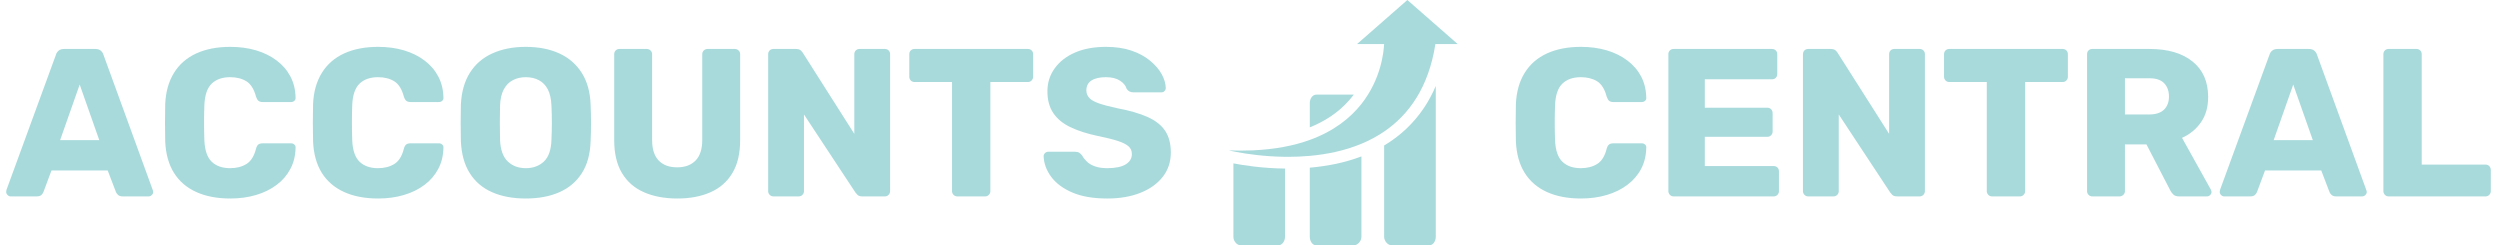 <svg xmlns="http://www.w3.org/2000/svg" version="1.1" xmlns:xlink="http://www.w3.org/1999/xlink" xmlns:svgjs="http://svgjs.dev/svgjs" width="1000" height="98" viewBox="0 0 1000 98"><g transform="matrix(1,0,0,1,-0.606,0.073)"><svg viewBox="0 0 396 39" data-background-color="#ffffff" preserveAspectRatio="xMidYMid meet" height="98" width="1000" xmlns="http://www.w3.org/2000/svg" xmlns:xlink="http://www.w3.org/1999/xlink"><defs></defs><g id="tight-bounds" transform="matrix(1,0,0,1,0.24,-0.029)"><svg viewBox="0 0 395.52 39.058" height="39.058" width="395.52"><g><svg viewBox="0 0 589.85 58.248" height="39.058" width="395.52"><g><svg viewBox="0 0 589.85 58.248" height="58.248" width="589.85"><g><svg viewBox="0 0 589.85 58.248" height="58.248" width="589.85"><g><svg viewBox="0 0 589.85 58.248" height="58.248" width="589.85"><g><svg><g></g><g></g></svg></g><g><svg><g></g><g><svg></svg></g></svg></g><g id="text-0"><svg viewBox="0 0 589.85 58.248" height="58.248" width="589.85"><g transform="matrix(1,0,0,1,0,11.124)"><svg width="276.5" viewBox="0.45 -35.5 276.48 36" height="36" data-palette-color="#a8dadc"><path d="M7.65 0L1.5 0Q1.1 0 0.78-0.33 0.45-0.65 0.45-1.05L0.45-1.05Q0.45-1.3 0.5-1.5L0.5-1.5 12.25-33.6Q12.4-34.15 12.88-34.58 13.35-35 14.2-35L14.2-35 21.6-35Q22.45-35 22.93-34.58 23.4-34.15 23.55-33.6L23.55-33.6 35.25-1.5Q35.35-1.3 35.35-1.05L35.35-1.05Q35.35-0.65 35.02-0.33 34.7 0 34.25 0L34.25 0 28.1 0Q27.35 0 26.98-0.38 26.6-0.75 26.5-1.05L26.5-1.05 24.55-6.15 11.2-6.15 9.3-1.05Q9.2-0.75 8.85-0.38 8.5 0 7.65 0L7.65 0ZM17.9-26.55L13.25-13.35 22.55-13.35 17.9-26.55ZM53.65 0.5L53.65 0.5Q48.95 0.5 45.55-1.05 42.15-2.6 40.27-5.6 38.4-8.6 38.2-13.05L38.2-13.05Q38.15-15.1 38.15-17.45 38.15-19.8 38.2-21.95L38.2-21.95Q38.4-26.3 40.3-29.35 42.2-32.4 45.6-33.95 49-35.5 53.65-35.5L53.65-35.5Q56.95-35.5 59.75-34.68 62.55-33.85 64.65-32.27 66.75-30.7 67.92-28.48 69.1-26.25 69.15-23.45L69.15-23.45Q69.2-23 68.87-22.7 68.55-22.4 68.1-22.4L68.1-22.4 61.35-22.4Q60.7-22.4 60.35-22.68 60-22.95 59.75-23.7L59.75-23.7Q59.05-26.35 57.47-27.33 55.9-28.3 53.6-28.3L53.6-28.3Q50.85-28.3 49.25-26.78 47.65-25.25 47.5-21.7L47.5-21.7Q47.35-17.6 47.5-13.3L47.5-13.3Q47.65-9.75 49.25-8.22 50.85-6.7 53.6-6.7L53.6-6.7Q55.9-6.7 57.5-7.7 59.1-8.7 59.75-11.3L59.75-11.3Q59.95-12.05 60.32-12.33 60.7-12.6 61.35-12.6L61.35-12.6 68.1-12.6Q68.55-12.6 68.87-12.3 69.2-12 69.15-11.55L69.15-11.55Q69.1-8.75 67.92-6.53 66.75-4.3 64.65-2.73 62.55-1.15 59.75-0.33 56.95 0.5 53.65 0.5ZM88.75 0.5L88.75 0.5Q84.05 0.5 80.65-1.05 77.25-2.6 75.37-5.6 73.5-8.6 73.3-13.05L73.3-13.05Q73.25-15.1 73.25-17.45 73.25-19.8 73.3-21.95L73.3-21.95Q73.5-26.3 75.4-29.35 77.3-32.4 80.7-33.95 84.1-35.5 88.75-35.5L88.75-35.5Q92.05-35.5 94.85-34.68 97.65-33.85 99.75-32.27 101.85-30.7 103.02-28.48 104.2-26.25 104.25-23.45L104.25-23.45Q104.3-23 103.97-22.7 103.65-22.4 103.2-22.4L103.2-22.4 96.45-22.4Q95.8-22.4 95.45-22.68 95.1-22.95 94.85-23.7L94.85-23.7Q94.15-26.35 92.57-27.33 91-28.3 88.7-28.3L88.7-28.3Q85.95-28.3 84.35-26.78 82.75-25.25 82.6-21.7L82.6-21.7Q82.45-17.6 82.6-13.3L82.6-13.3Q82.75-9.75 84.35-8.22 85.95-6.7 88.7-6.7L88.7-6.7Q91-6.7 92.6-7.7 94.2-8.7 94.85-11.3L94.85-11.3Q95.05-12.05 95.42-12.33 95.8-12.6 96.45-12.6L96.45-12.6 103.2-12.6Q103.65-12.6 103.97-12.3 104.3-12 104.25-11.55L104.25-11.55Q104.2-8.75 103.02-6.53 101.85-4.3 99.75-2.73 97.65-1.15 94.85-0.33 92.05 0.5 88.75 0.5ZM123.79 0.5L123.79 0.5Q119.19 0.5 115.79-1 112.39-2.5 110.49-5.53 108.59-8.55 108.39-13.1L108.39-13.1Q108.34-15.25 108.34-17.43 108.34-19.6 108.39-21.75L108.39-21.75Q108.59-26.25 110.52-29.33 112.44-32.4 115.87-33.95 119.29-35.5 123.79-35.5L123.79-35.5Q128.34-35.5 131.74-33.95 135.14-32.4 137.09-29.33 139.04-26.25 139.19-21.75L139.19-21.75Q139.29-19.6 139.29-17.43 139.29-15.25 139.19-13.1L139.19-13.1Q139.04-8.55 137.12-5.53 135.19-2.5 131.79-1 128.39 0.5 123.79 0.5ZM123.79-6.7L123.79-6.7Q126.44-6.7 128.12-8.3 129.79-9.9 129.89-13.4L129.89-13.4Q129.99-15.6 129.99-17.55 129.99-19.5 129.89-21.6L129.89-21.6Q129.79-23.95 129.02-25.43 128.24-26.9 126.89-27.6 125.54-28.3 123.79-28.3L123.79-28.3Q122.09-28.3 120.74-27.6 119.39-26.9 118.59-25.43 117.79-23.95 117.69-21.6L117.69-21.6Q117.64-19.5 117.64-17.55 117.64-15.6 117.69-13.4L117.69-13.4Q117.84-9.9 119.52-8.3 121.19-6.7 123.79-6.7ZM159.79 0.5L159.79 0.5Q155.24 0.5 151.87-0.98 148.49-2.45 146.64-5.53 144.79-8.6 144.79-13.35L144.79-13.35 144.79-33.75Q144.79-34.3 145.14-34.65 145.49-35 146.04-35L146.04-35 152.49-35Q153.04-35 153.41-34.65 153.79-34.3 153.79-33.75L153.79-33.75 153.79-13.4Q153.79-10.15 155.34-8.53 156.89-6.9 159.74-6.9L159.74-6.9Q162.54-6.9 164.12-8.53 165.69-10.15 165.69-13.4L165.69-13.4 165.69-33.75Q165.69-34.3 166.06-34.65 166.44-35 166.94-35L166.94-35 173.44-35Q173.94-35 174.31-34.65 174.69-34.3 174.69-33.75L174.69-33.75 174.69-13.35Q174.69-8.6 172.84-5.53 170.99-2.45 167.64-0.98 164.29 0.5 159.79 0.5ZM188.59 0L182.59 0Q182.04 0 181.69-0.38 181.34-0.75 181.34-1.25L181.34-1.25 181.34-33.75Q181.34-34.3 181.69-34.65 182.04-35 182.59-35L182.59-35 187.89-35Q188.74-35 189.11-34.63 189.49-34.25 189.59-34.05L189.59-34.05 201.79-14.85 201.79-33.75Q201.79-34.3 202.14-34.65 202.49-35 203.04-35L203.04-35 209.04-35Q209.59-35 209.94-34.65 210.29-34.3 210.29-33.75L210.29-33.75 210.29-1.3Q210.29-0.75 209.94-0.38 209.59 0 209.04 0L209.04 0 203.69 0Q202.89 0 202.51-0.4 202.14-0.8 202.04-0.95L202.04-0.95 189.84-19.45 189.84-1.25Q189.84-0.75 189.49-0.38 189.14 0 188.59 0L188.59 0ZM232.84 0L226.24 0Q225.69 0 225.34-0.38 224.99-0.75 224.99-1.25L224.99-1.25 224.99-27.15 216.09-27.15Q215.54-27.15 215.19-27.53 214.84-27.9 214.84-28.4L214.84-28.4 214.84-33.75Q214.84-34.3 215.19-34.65 215.54-35 216.09-35L216.09-35 242.99-35Q243.54-35 243.89-34.65 244.24-34.3 244.24-33.75L244.24-33.75 244.24-28.4Q244.24-27.9 243.89-27.53 243.54-27.15 242.99-27.15L242.99-27.15 234.09-27.15 234.09-1.25Q234.09-0.75 233.74-0.38 233.39 0 232.84 0L232.84 0ZM261.83 0.5L261.83 0.5Q256.83 0.5 253.53-0.93 250.23-2.35 248.53-4.65 246.83-6.95 246.73-9.55L246.73-9.55Q246.73-9.95 247.06-10.28 247.38-10.6 247.83-10.6L247.83-10.6 254.13-10.6Q254.83-10.6 255.21-10.35 255.58-10.1 255.88-9.7L255.88-9.7Q256.28-8.95 257.01-8.25 257.73-7.55 258.93-7.13 260.13-6.7 261.83-6.7L261.83-6.7Q264.73-6.7 266.21-7.6 267.68-8.5 267.68-10.05L267.68-10.05Q267.68-11.2 266.88-11.9 266.08-12.6 264.31-13.18 262.53-13.75 259.58-14.35L259.58-14.35Q255.78-15.15 253.11-16.43 250.43-17.7 249.03-19.78 247.63-21.85 247.63-24.95L247.63-24.95Q247.63-28 249.36-30.4 251.08-32.8 254.18-34.15 257.28-35.5 261.53-35.5L261.53-35.5Q264.98-35.5 267.61-34.6 270.23-33.7 272.03-32.2 273.83-30.7 274.76-29.03 275.68-27.35 275.73-25.75L275.73-25.75Q275.73-25.35 275.46-25.03 275.18-24.7 274.68-24.7L274.68-24.7 268.08-24.7Q267.53-24.7 267.13-24.9 266.73-25.1 266.43-25.55L266.43-25.55Q266.13-26.65 264.86-27.48 263.58-28.3 261.53-28.3L261.53-28.3Q259.33-28.3 258.11-27.53 256.88-26.75 256.88-25.15L256.88-25.15Q256.88-24.15 257.56-23.4 258.23-22.65 259.81-22.1 261.38-21.55 264.13-20.95L264.13-20.95Q268.68-20.1 271.48-18.82 274.28-17.55 275.61-15.53 276.93-13.5 276.93-10.45L276.93-10.45Q276.93-7.05 274.98-4.6 273.03-2.15 269.66-0.83 266.28 0.5 261.83 0.5Z" opacity="1" transform="matrix(1,0,0,1,0,0)" fill="#a8dadc" class="undefined-dm-0"></path></svg></g><g><svg xmlns="http://www.w3.org/2000/svg" xmlns:xlink="http://www.w3.org/1999/xlink" version="1.0" x="290.252" y="0" viewBox="9.091 4.881 84.26 90.31" enable-background="new 0 0 100 100" xml:space="preserve" height="58.248" width="54.346" class="icon-fi-0" data-fill-palette-color="accent" id="fi-0"><path d="M66.268 58.43V92.081c0 1.506 1.35 3.11 2.852 3.11h13.698c1.505 0 2.451-1.602 2.452-3.11V36.538c-1.258 2.942-2.741 5.686-4.451 8.214C77.053 50.318 72.157 54.916 66.268 58.43z" fill="#a8dadc" data-fill-palette-color="accent"></path><path d="M10.782 92.081c0 1.506 1.264 3.11 2.768 3.11h13.699c1.501 0 2.535-1.602 2.535-3.11V66.923c-8.38-0.093-15.351-1.198-19.002-1.909V92.081z" fill="#a8dadc" data-fill-palette-color="accent"></path><path d="M38.905 66.594V92.081c0 1.506 0.925 3.11 2.432 3.11h13.694c1.508 0 2.876-1.604 2.876-3.11V62.447c-3.07 1.165-6.336 2.11-9.778 2.822C45.187 65.877 42.103 66.319 38.905 66.594z" fill="#a8dadc" data-fill-palette-color="accent"></path><path d="M54.666 40.262c0.143-0.184 0.283-0.369 0.42-0.553-0.019 0-0.037-0.004-0.055-0.004H41.338c-1.508 0-2.433 1.572-2.433 3.076v8.968c0.552-0.221 1.097-0.447 1.63-0.684C46.353 48.471 51.107 44.837 54.666 40.262z" fill="#a8dadc" data-fill-palette-color="accent"></path><path d="M85.134 21.104h0.103 8.114L74.818 4.881l-18.533 16.223h9.963c-0.134 2.969-1.133 12.907-8.341 22.034-4.053 5.132-10.07 10.007-19.002 13.243-5.765 2.089-12.746 3.495-21.196 3.846-1.367 0.057-2.772 0.087-4.217 0.087-0.184 0-0.37-0.002-0.555-0.003-1.253-0.007-2.532-0.033-3.846-0.084 0 0 1.029 0.257 2.848 0.603 3.531 0.67 10.04 1.672 17.79 1.766 0.391 0.005 0.785 0.007 1.181 0.008 2.563 0 5.248-0.103 7.995-0.352 6.248-0.565 12.817-1.884 19.002-4.457 2.896-1.205 5.706-2.685 8.361-4.491C75.373 47.108 82.636 37.07 85.134 21.104z" fill="#a8dadc" data-fill-palette-color="accent"></path></svg><g></g></g><g transform="matrix(1,0,0,1,358.35,11.124)"><svg width="231.5" viewBox="2.35 -35.5 231.49 36" height="36" data-palette-color="#a8dadc"><path d="M17.85 0.5L17.85 0.5Q13.15 0.5 9.75-1.05 6.35-2.6 4.48-5.6 2.6-8.6 2.4-13.05L2.4-13.05Q2.35-15.1 2.35-17.45 2.35-19.8 2.4-21.95L2.4-21.95Q2.6-26.3 4.5-29.35 6.4-32.4 9.8-33.95 13.2-35.5 17.85-35.5L17.85-35.5Q21.15-35.5 23.95-34.68 26.75-33.85 28.85-32.27 30.95-30.7 32.13-28.48 33.3-26.25 33.35-23.45L33.35-23.45Q33.4-23 33.08-22.7 32.75-22.4 32.3-22.4L32.3-22.4 25.55-22.4Q24.9-22.4 24.55-22.68 24.2-22.95 23.95-23.7L23.95-23.7Q23.25-26.35 21.68-27.33 20.1-28.3 17.8-28.3L17.8-28.3Q15.05-28.3 13.45-26.78 11.85-25.25 11.7-21.7L11.7-21.7Q11.55-17.6 11.7-13.3L11.7-13.3Q11.85-9.75 13.45-8.22 15.05-6.7 17.8-6.7L17.8-6.7Q20.1-6.7 21.7-7.7 23.3-8.7 23.95-11.3L23.95-11.3Q24.15-12.05 24.53-12.33 24.9-12.6 25.55-12.6L25.55-12.6 32.3-12.6Q32.75-12.6 33.08-12.3 33.4-12 33.35-11.55L33.35-11.55Q33.3-8.75 32.13-6.53 30.95-4.3 28.85-2.73 26.75-1.15 23.95-0.33 21.15 0.5 17.85 0.5ZM63.6 0L39.85 0Q39.3 0 38.95-0.38 38.6-0.75 38.6-1.25L38.6-1.25 38.6-33.75Q38.6-34.3 38.95-34.65 39.3-35 39.85-35L39.85-35 63.2-35Q63.75-35 64.1-34.65 64.45-34.3 64.45-33.75L64.45-33.75 64.45-29.05Q64.45-28.5 64.1-28.15 63.75-27.8 63.2-27.8L63.2-27.8 47.25-27.8 47.25-21.05 62.1-21.05Q62.65-21.05 63-20.68 63.35-20.3 63.35-19.75L63.35-19.75 63.35-15.4Q63.35-14.9 63-14.53 62.65-14.15 62.1-14.15L62.1-14.15 47.25-14.15 47.25-7.2 63.6-7.2Q64.15-7.2 64.5-6.85 64.85-6.5 64.85-5.95L64.85-5.95 64.85-1.25Q64.85-0.75 64.5-0.38 64.15 0 63.6 0L63.6 0ZM77.8 0L71.8 0Q71.25 0 70.9-0.38 70.55-0.75 70.55-1.25L70.55-1.25 70.55-33.75Q70.55-34.3 70.9-34.65 71.25-35 71.8-35L71.8-35 77.1-35Q77.95-35 78.32-34.63 78.7-34.25 78.8-34.05L78.8-34.05 91-14.85 91-33.75Q91-34.3 91.35-34.65 91.7-35 92.25-35L92.25-35 98.25-35Q98.8-35 99.15-34.65 99.5-34.3 99.5-33.75L99.5-33.75 99.5-1.3Q99.5-0.75 99.15-0.38 98.8 0 98.25 0L98.25 0 92.9 0Q92.1 0 91.72-0.4 91.35-0.8 91.25-0.95L91.25-0.95 79.05-19.45 79.05-1.25Q79.05-0.75 78.7-0.38 78.35 0 77.8 0L77.8 0ZM122.04 0L115.44 0Q114.89 0 114.54-0.38 114.19-0.75 114.19-1.25L114.19-1.25 114.19-27.15 105.29-27.15Q104.74-27.15 104.39-27.53 104.04-27.9 104.04-28.4L104.04-28.4 104.04-33.75Q104.04-34.3 104.39-34.65 104.74-35 105.29-35L105.29-35 132.19-35Q132.74-35 133.09-34.65 133.44-34.3 133.44-33.75L133.44-33.75 133.44-28.4Q133.44-27.9 133.09-27.53 132.74-27.15 132.19-27.15L132.19-27.15 123.29-27.15 123.29-1.25Q123.29-0.75 122.94-0.38 122.59 0 122.04 0L122.04 0ZM145.69 0L139.24 0Q138.69 0 138.34-0.38 137.99-0.75 137.99-1.25L137.99-1.25 137.99-33.75Q137.99-34.3 138.34-34.65 138.69-35 139.24-35L139.24-35 152.84-35Q159.34-35 163.04-32.02 166.74-29.05 166.74-23.6L166.74-23.6Q166.74-20.05 165.04-17.6 163.34-15.15 160.54-13.9L160.54-13.9 167.39-1.6Q167.54-1.3 167.54-1.05L167.54-1.05Q167.54-0.65 167.22-0.33 166.89 0 166.49 0L166.49 0 159.84 0Q158.89 0 158.44-0.48 157.99-0.95 157.79-1.35L157.79-1.35 152.09-12.35 146.99-12.35 146.99-1.25Q146.99-0.75 146.62-0.38 146.24 0 145.69 0L145.69 0ZM146.99-28.05L146.99-19.45 152.74-19.45Q155.09-19.45 156.27-20.6 157.44-21.75 157.44-23.7L157.44-23.7Q157.44-25.65 156.31-26.85 155.19-28.05 152.74-28.05L152.74-28.05 146.99-28.05ZM176.69 0L170.54 0Q170.14 0 169.81-0.33 169.49-0.65 169.49-1.05L169.49-1.05Q169.49-1.3 169.54-1.5L169.54-1.5 181.29-33.6Q181.44-34.15 181.91-34.58 182.39-35 183.24-35L183.24-35 190.64-35Q191.49-35 191.96-34.58 192.44-34.15 192.59-33.6L192.59-33.6 204.29-1.5Q204.39-1.3 204.39-1.05L204.39-1.05Q204.39-0.65 204.06-0.33 203.74 0 203.29 0L203.29 0 197.14 0Q196.39 0 196.01-0.38 195.64-0.75 195.54-1.05L195.54-1.05 193.59-6.15 180.24-6.15 178.34-1.05Q178.24-0.75 177.89-0.38 177.54 0 176.69 0L176.69 0ZM186.94-26.55L182.29-13.35 191.59-13.35 186.94-26.55ZM232.59 0L209.59 0Q209.04 0 208.69-0.38 208.34-0.75 208.34-1.25L208.34-1.25 208.34-33.75Q208.34-34.3 208.69-34.65 209.04-35 209.59-35L209.59-35 216.19-35Q216.74-35 217.09-34.65 217.44-34.3 217.44-33.75L217.44-33.75 217.44-7.55 232.59-7.55Q233.14-7.55 233.49-7.18 233.84-6.8 233.84-6.25L233.84-6.25 233.84-1.25Q233.84-0.75 233.49-0.38 233.14 0 232.59 0L232.59 0Z" opacity="1" transform="matrix(1,0,0,1,0,0)" fill="#a8dadc" class="undefined-dm-1"></path></svg></g></svg></g></svg></g></svg></g></svg></g></svg></g></svg><rect width="395.52" height="39.058" fill="none" stroke="none" visibility="hidden"></rect></g></svg></g></svg>